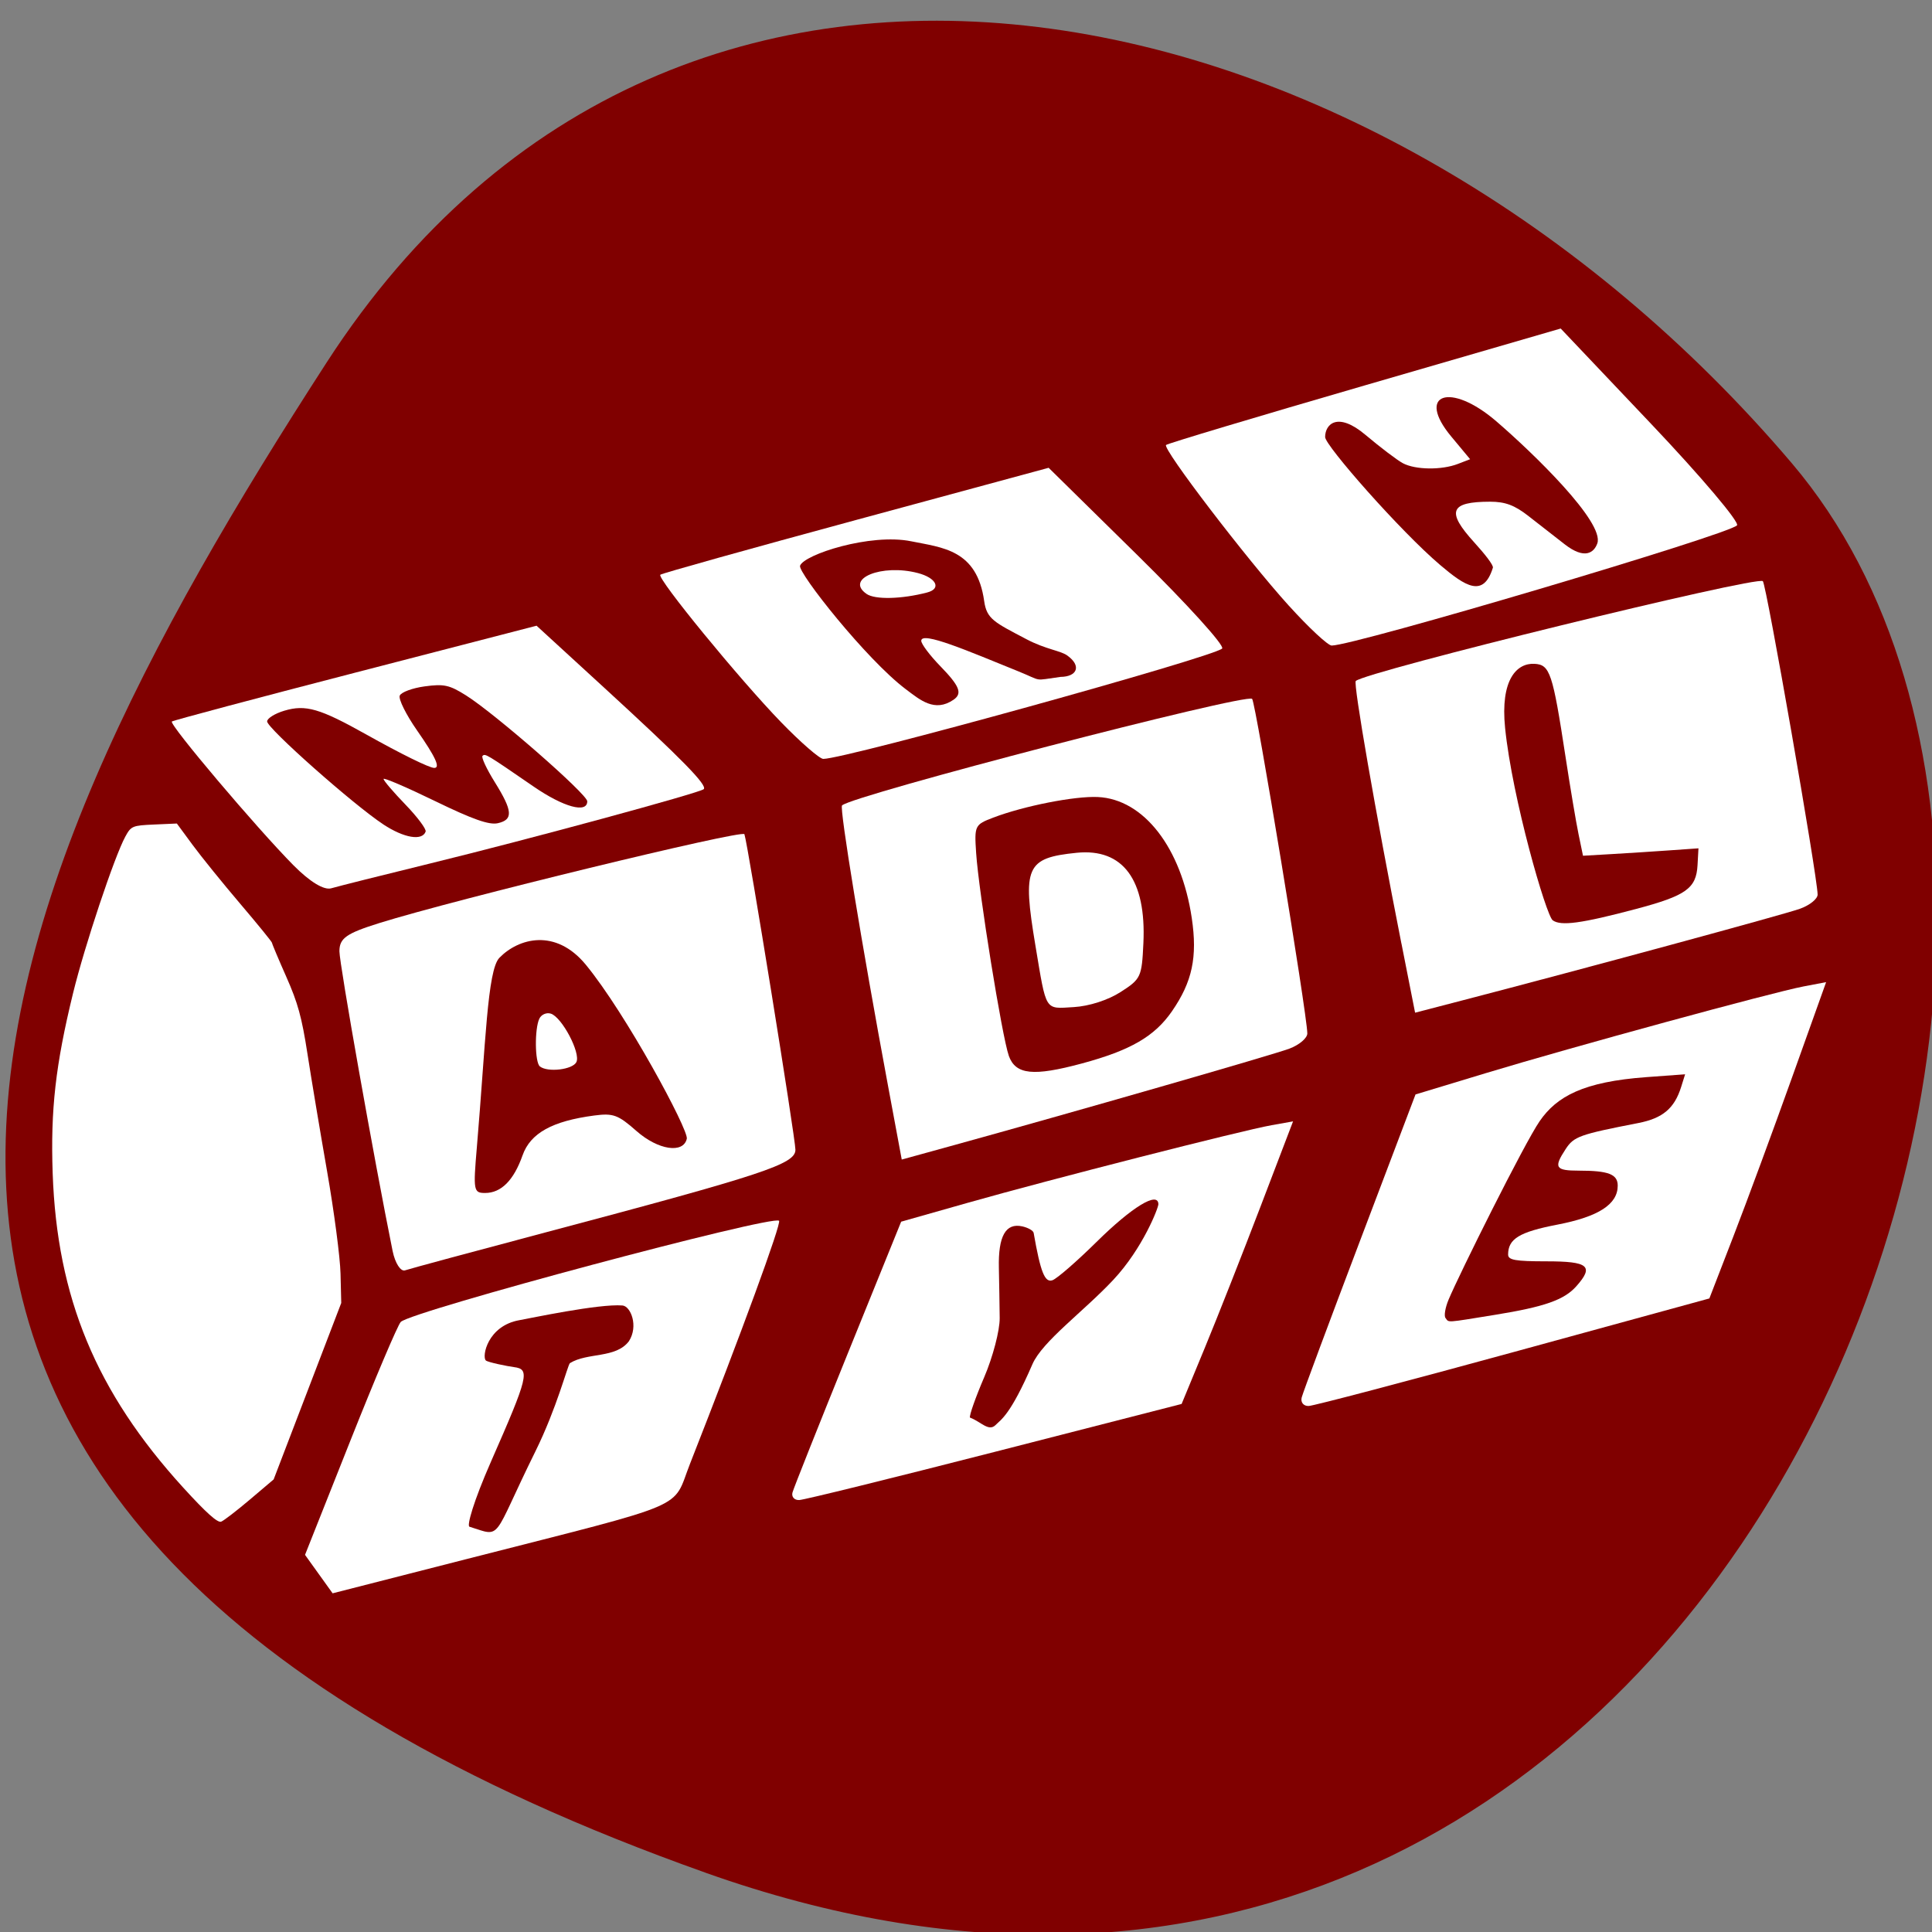 <svg xmlns="http://www.w3.org/2000/svg" viewBox="0 0 256 256"><rect x="0" y="0" width="256" height="256" fill="#808080" stroke="none"/><defs><clipPath><path d="M 0,64 H64 V128 H0 z"/></clipPath></defs><g fill="#800000" color="#000"><path d="m -1360.14 1641.33 c 46.11 -98.28 -119.59 -146.07 -181.85 -106.06 -62.25 40.01 -83.52 108.58 -13.01 143.08 70.51 34.501 148.75 61.26 194.86 -37.03 z" transform="matrix(0 1.027 -1.357 0 2320.8 1645.02)"/></g><g transform="matrix(1.057 0 0 1.049 8.58 -12.862)"><g fill="#fff"><path d="m 153.46 88.78 c -5.306 -5.904 -15.868 -19.832 -15.403 -20.311 c 0.177 -0.182 11.381 -3.567 24.898 -7.521 l 24.576 -7.189 l 11.378 12.09 c 6.258 6.651 11.08 12.4 10.724 12.775 -1.149 1.197 -47.955 15.181 -50.813 15.181 -0.463 0 -2.875 -2.262 -5.36 -5.03 z"/><path d="m 167.56 131.43 c -3.258 -16.646 -6.05 -32.833 -5.718 -33.15 1.264 -1.195 50.29 -13.309 51.03 -12.609 0.444 0.42 6.816 37.14 6.867 39.577 0.012 0.55 -0.988 1.364 -2.221 1.807 -2.02 0.727 -27.21 7.616 -42.3 11.569 l -5.94 1.556 l -1.713 -8.752 z"/><path d="m 155.06 188.79 c 0.156 -0.615 3.431 -9.481 7.278 -19.701 l 6.993 -18.583 l 8.836 -2.697 c 10.725 -3.274 35.898 -10.195 39.807 -10.945 l 2.831 -0.543 l -4.28 12.06 c -2.354 6.635 -5.647 15.626 -7.318 19.979 l -3.038 7.915 l -24.532 6.769 c -13.493 3.723 -25.06 6.79 -25.696 6.815 -0.64 0.026 -1.036 -0.457 -0.879 -1.072 z"/><path d="m 89.82 103.51 c -5.221 -5.422 -15.615 -18.211 -15.16 -18.651 0.174 -0.167 11.199 -3.275 24.5 -6.906 l 24.18 -6.602 l 11.197 11.1 c 6.158 6.108 10.907 11.386 10.553 11.731 -1.13 1.099 -47.19 13.94 -50 13.94 -0.455 0 -2.829 -2.078 -5.274 -4.617 z"/><path d="m 103.2 149.39 c -3.283 -17.772 -6.096 -35.05 -5.761 -35.39 1.273 -1.276 50.666 -14.209 51.41 -13.462 0.447 0.448 6.867 39.654 6.919 42.25 0.012 0.588 -0.995 1.456 -2.238 1.93 -2.037 0.776 -27.419 8.132 -42.62 12.351 l -5.985 1.661 l -1.726 -9.344 z"/><path d="m 91.23 200.78 c 0.149 -0.549 3.275 -8.469 6.946 -17.6 l 6.675 -16.601 l 8.433 -2.409 c 10.237 -2.925 34.26 -9.107 37.994 -9.777 l 2.702 -0.485 l -4.085 10.777 c -2.247 5.927 -5.39 13.959 -6.985 17.847 l -2.9 7.07 l -23.415 6.05 c -12.878 3.326 -23.915 6.07 -24.526 6.088 -0.611 0.023 -0.989 -0.408 -0.839 -0.957 z"/><path d="m 28.68 121.57 c -4.659 -4.751 -15.653 -17.848 -15.251 -18.17 c 0.186 -0.148 10.547 -2.931 23.03 -6.185 l 22.687 -5.917 l 8.531 7.882 c 9.672 8.936 12.953 12.31 12.419 12.769 -0.565 0.485 -21.874 6.317 -34.23 9.367 -6.05 1.493 -11.651 2.91 -12.455 3.149 -0.911 0.271 -2.695 -0.822 -4.73 -2.898 z"/><path d="m 41.1 170.28 c -2.303 -11.46 -6.668 -36.24 -6.668 -37.859 0 -1.645 0.861 -2.258 5.01 -3.565 9.426 -2.971 45.558 -11.833 45.761 -11.223 0.454 1.363 6.393 38.39 6.393 39.859 0 1.806 -3.895 3.105 -31.22 10.413 -9.19 2.458 -17.16 4.626 -17.711 4.819 -0.551 0.193 -1.255 -0.907 -1.564 -2.443 z"/><path d="m 31.847 211.09 l -1.727 -2.426 l 5.67 -14.385 c 3.119 -7.912 5.969 -14.682 6.334 -15.04 1.375 -1.366 46.631 -13.56 47.42 -12.776 0.321 0.321 -4.724 14.195 -11.171 30.72 -2.285 5.855 0.428 4.69 -27.876 11.98 l -16.918 4.358 l -1.727 -2.426 z"/></g><g fill="#800000"><path d="m 51.66 157.19 c 1.105 -13.05 1.311 -22.376 2.826 -23.944 2.393 -2.478 7.04 -3.773 10.836 0.876 5.04 6.179 12.904 20.889 12.658 21.978 -0.433 1.918 -3.607 1.429 -6.309 -0.974 -2.302 -2.047 -2.911 -2.272 -5.279 -1.96 -5.275 0.697 -8.02 2.231 -9 5.03 -1.106 3.161 -2.682 4.757 -4.695 4.757 -1.449 0 -1.501 -0.287 -1.037 -5.76 z m 12.481 -10.775 c 0.549 -1.165 -1.824 -5.684 -3.213 -6.118 -0.543 -0.17 -1.189 0.117 -1.434 0.637 -0.609 1.292 -0.564 5.522 0.064 6.03 0.972 0.791 4.129 0.411 4.583 -0.552 z"/><path d="m 118.35 145.63 c -0.84 -2.343 -3.771 -20.662 -4.098 -25.611 -0.23 -3.477 -0.176 -3.589 2.147 -4.481 3.835 -1.473 10.215 -2.738 13.11 -2.601 5.751 0.273 10.463 6.395 11.776 15.302 0.724 4.913 0.065 8.04 -2.485 11.76 -2.174 3.175 -5.191 4.937 -11.294 6.595 -6.092 1.655 -8.304 1.423 -9.159 -0.964 z m 14.01 -8.06 c 2.549 -1.65 2.658 -1.886 2.858 -6.169 0.374 -8.01 -2.557 -12.01 -8.365 -11.42 -6.337 0.647 -6.825 1.755 -5.169 11.726 1.402 8.438 1.119 7.981 4.801 7.767 1.922 -0.112 4.296 -0.881 5.875 -1.904 z"/><path d="m 186.53 128.51 c -0.817 -0.6 -5.069 -15.368 -5.969 -24.296 -0.616 -6.119 1.466 -8.224 3.689 -8.101 1.936 0.107 2.274 1.127 3.885 11.737 0.588 3.873 1.322 8.272 1.631 9.774 l 0.561 2.732 l 3.593 -0.21 c 1.976 -0.115 5.233 -0.326 7.237 -0.469 l 3.644 -0.259 l -0.116 2.127 c -0.16 2.942 -1.436 3.856 -7.723 5.537 -6.831 1.826 -9.41 2.179 -10.433 1.427 z"/><path d="m 172.41 83.62 c -5 -4.284 -14.41 -15.08 -14.41 -16.15 0 -1.621 1.544 -3.262 5.059 -0.277 1.875 1.592 3.983 3.202 4.685 3.579 1.57 0.844 4.847 0.886 6.898 0.09 l 1.534 -0.596 l -2.372 -2.873 c -4.437 -5.375 -0.147 -6.945 5.658 -1.913 4.562 3.954 13.608 12.771 12.658 15.426 -0.42 1.173 -1.578 2.08 -4.102 0.097 -1.253 -0.984 -3.302 -2.595 -4.554 -3.579 -1.713 -1.347 -2.895 -1.79 -4.77 -1.79 -5.059 0 -5.537 1.226 -2 5.14 1.285 1.424 2.435 2.879 2.336 3.199 -1.188 3.851 -3.459 2.351 -6.614 -0.349 z"/><path d="m 105.42 99.31 c -4.943 -3.757 -13.538 -14.733 -13.242 -15.587 c 0.488 -1.41 8.813 -4.137 13.928 -3.089 3.938 0.807 8.248 1.048 9.153 7.554 0.317 2.276 1.276 2.683 5.302 4.817 2.473 1.311 4.339 1.446 5.163 2.093 1.75 1.289 1.193 2.644 -0.896 2.666 -3.527 0.478 -2.128 0.585 -5.327 -0.72 -6.187 -2.524 -12.13 -5.112 -12.13 -3.839 0 0.4 1.079 1.846 2.398 3.213 2.389 2.478 2.803 3.434 1.649 4.231 -2.363 1.632 -4.184 0.037 -5.998 -1.341 z m 2.701 -12.212 c 1.803 -0.476 1.149 -1.839 -1.176 -2.452 -4.519 -1.193 -9.175 0.718 -6.428 2.638 1.062 0.743 4.398 0.661 7.605 -0.185 z"/><path d="m 39.944 116.4 c -3.734 -2.47 -14.574 -12.15 -14.574 -13.01 0 -0.388 0.966 -0.997 2.146 -1.353 2.682 -0.808 4.446 -0.294 10.281 3 4.366 2.465 7.916 4.225 8.521 4.225 0.797 0 0.172 -1.372 -2.159 -4.743 -1.371 -1.983 -2.345 -3.958 -2.164 -4.39 0.181 -0.432 1.584 -0.956 3.118 -1.166 2.429 -0.333 3.097 -0.186 5.192 1.14 3.619 2.291 15.196 12.48 15.196 13.375 0 1.559 -2.97 0.738 -6.714 -1.855 -5.992 -4.15 -6.069 -4.198 -6.415 -3.882 -0.18 0.165 0.511 1.656 1.536 3.315 2.252 3.644 2.333 4.741 0.386 5.188 -1.092 0.25 -3.16 -0.485 -7.905 -2.809 -3.534 -1.731 -6.426 -2.981 -6.426 -2.778 0 0.204 1.232 1.657 2.739 3.229 1.506 1.573 2.648 3.112 2.537 3.421 -0.431 1.198 -2.706 0.81 -5.294 -0.902 z"/><path d="m 50.735 205.11 c -0.347 -0.111 0.479 -3.136 2.7 -8.229 4.691 -10.755 4.913 -11.67 2.888 -11.931 -0.787 -0.101 -3.274 -0.602 -3.535 -0.841 -0.523 -0.477 0.21 -4.383 4.208 -5.089 1.334 -0.236 9.971 -2.094 12.915 -1.856 1.033 0.083 2.039 2.598 0.81 4.518 -1.656 2.199 -5.187 1.387 -7.399 2.769 -0.316 0.374 -1.624 5.64 -4.33 11.16 -5.535 11.292 -4.083 10.826 -8.258 9.498 z"/><path d="m 173.09 178.74 c -0.207 -0.266 -0.032 -1.309 0.388 -2.318 1.338 -3.214 9.48 -19.71 11.417 -22.541 2.154 -3.147 5.497 -4.979 13.378 -5.561 l 4.855 -0.358 l -0.492 1.586 c -0.844 2.721 -2.312 3.969 -5.377 4.571 -7.375 1.447 -8.07 1.698 -9.101 3.281 -1.534 2.355 -1.305 2.733 1.657 2.733 3.703 0 4.865 0.452 4.865 1.894 0 2.359 -2.397 3.92 -7.564 4.925 -4.761 0.926 -6.176 1.792 -6.176 3.781 0 0.694 0.903 0.854 4.809 0.854 5.274 0 5.988 0.603 3.737 3.154 -1.518 1.72 -3.974 2.59 -10.165 3.601 -6.353 1.037 -5.765 0.999 -6.232 0.398 z"/><path d="m 116.68 192.27 c 0.687 -0.701 1.846 -1.22 4.622 -7.675 1.25 -2.906 6.413 -6.658 10.13 -10.653 3.716 -3.995 5.678 -9.134 5.665 -9.58 -0.049 -1.65 -3.314 0.361 -7.755 4.777 -2.486 2.472 -4.973 4.648 -5.527 4.837 -0.961 0.328 -1.492 -1.02 -2.355 -5.983 -0.05 -0.287 -0.693 -0.657 -1.428 -0.822 -2.071 -0.464 -3.02 1.221 -2.932 5.223 0.041 1.935 0.088 4.797 0.103 6.36 0.016 1.563 -0.858 4.924 -1.941 7.47 -1.083 2.545 -1.887 4.841 -1.787 5.1 1.381 0.521 2.337 1.81 3.206 0.946 z"/></g><path d="m 14.833 200.15 c -10.901 -12.07 -15.805 -23.979 -16.347 -39.691 -0.277 -8.02 0.358 -13.675 2.551 -22.725 1.454 -6 5.185 -17.266 6.557 -19.799 c 0.724 -1.335 0.88 -1.402 3.608 -1.523 l 2.852 -0.127 l 1.972 2.7 c 1.085 1.485 3.768 4.828 5.964 7.428 2.196 2.6 3.992 4.825 3.992 4.944 0 0.119 0.804 2.045 1.786 4.28 1.457 3.315 1.947 5.11 2.659 9.745 0.48 3.125 1.589 9.811 2.464 14.859 0.876 5.05 1.631 10.847 1.68 12.892 l 0.09 3.715 l -4.237 11.144 l -4.237 11.144 l -2.969 2.536 c -1.633 1.395 -3.256 2.655 -3.606 2.799 -0.443 0.183 -1.902 -1.137 -4.777 -4.32 z" fill="#fff"/></g></svg>